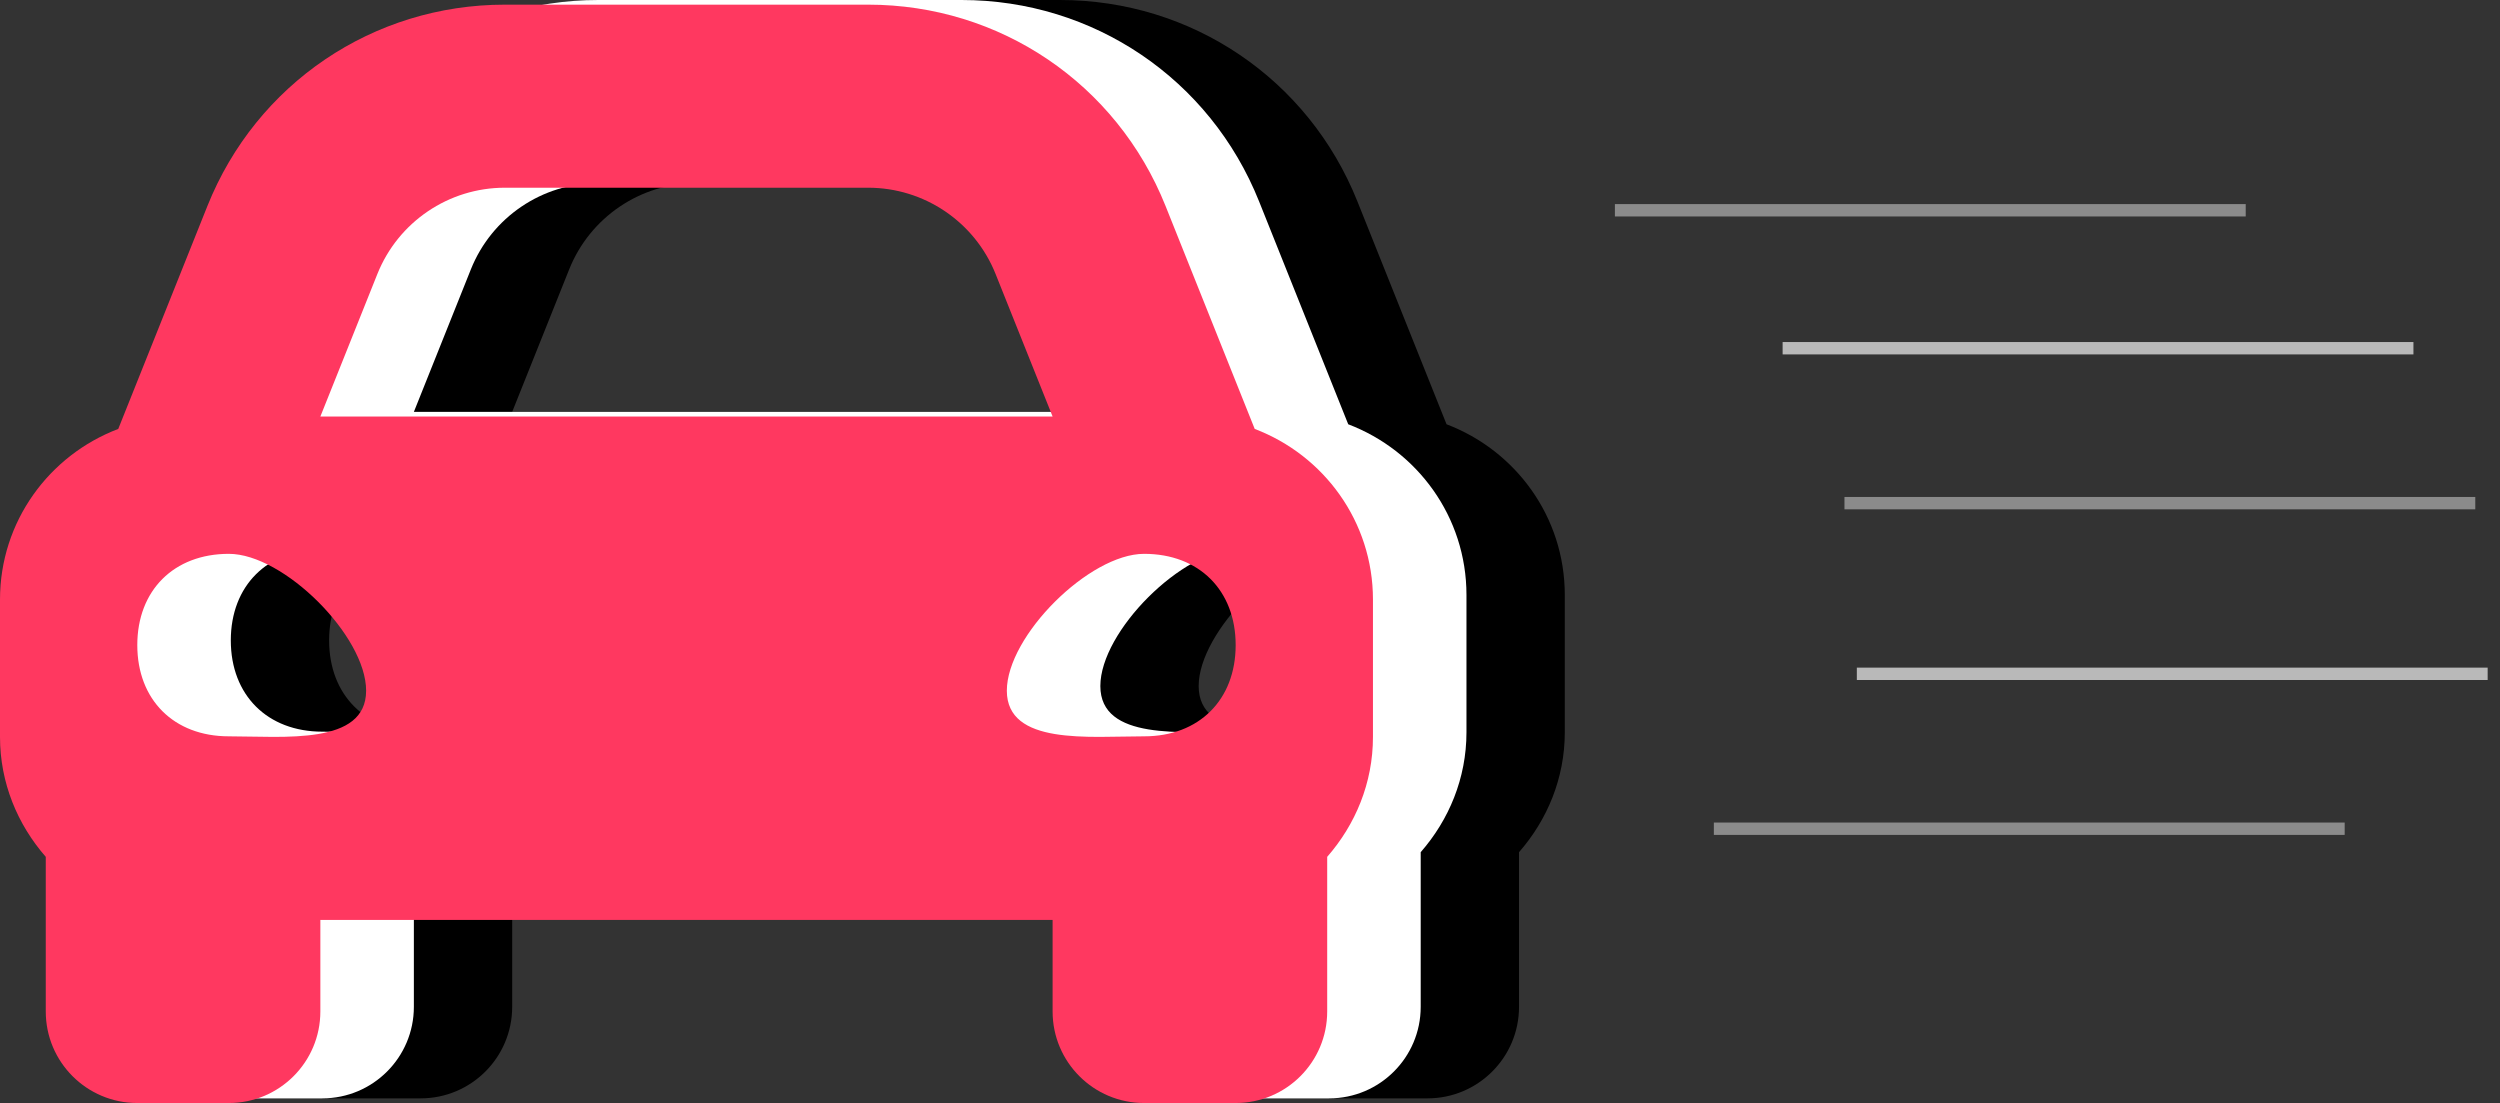 <?xml version="1.0" encoding="UTF-8" standalone="no"?><!-- Generator: Gravit.io --><svg xmlns="http://www.w3.org/2000/svg" xmlns:xlink="http://www.w3.org/1999/xlink" style="isolation:isolate" viewBox="594.44 441.912 202.118 89.177" width="202.118pt" height="89.177pt"><rect x="594.44" y="441.912" width="202.118" height="89.177" fill="#333333" stroke="none"/><path d=" M 711.389 476.213 L 708.79 469.715 L 704.181 458.192 C 700.224 448.301 690.787 441.912 680.133 441.912 L 650.765 441.912 C 640.113 441.912 630.674 448.301 626.717 458.192 L 622.108 469.715 L 619.509 476.213 C 613.931 478.333 609.949 483.689 609.949 490.012 L 609.949 501.112 C 609.949 504.839 611.373 508.204 613.649 510.808 L 613.649 523.312 C 613.649 527.398 616.963 530.712 621.049 530.712 L 628.449 530.712 C 632.535 530.712 635.849 527.398 635.849 523.312 L 635.849 515.912 L 695.049 515.912 L 695.049 523.312 C 695.049 527.398 698.363 530.712 702.449 530.712 L 709.849 530.712 C 713.935 530.712 717.249 527.398 717.249 523.312 L 717.249 510.808 C 719.524 508.206 720.949 504.842 720.949 501.112 L 720.949 490.012 C 720.949 483.689 716.967 478.333 711.389 476.213 L 711.389 476.213 Z  M 640.458 463.688 C 642.144 459.475 646.225 456.712 650.765 456.712 L 680.133 456.712 C 684.673 456.712 688.754 459.475 690.44 463.688 L 695.049 475.212 L 635.849 475.212 L 640.458 463.688 Z  M 628.449 501.065 C 624.009 501.065 621.049 498.115 621.049 493.688 C 621.049 489.262 624.009 486.312 628.449 486.312 C 632.889 486.312 639.549 492.951 639.549 497.377 C 639.549 501.803 632.889 501.065 628.449 501.065 Z  M 702.449 501.065 C 698.009 501.065 691.349 501.803 691.349 497.377 C 691.349 492.951 698.009 486.312 702.449 486.312 C 706.889 486.312 709.849 489.262 709.849 493.688 C 709.849 498.115 706.889 501.065 702.449 501.065 L 702.449 501.065 Z " fill="rgb(0,0,0)"/><path d=" M 703.44 476.213 L 700.841 469.715 L 696.232 458.192 C 692.275 448.301 682.838 441.912 672.184 441.912 L 642.816 441.912 C 632.164 441.912 622.725 448.301 618.768 458.192 L 614.159 469.715 L 611.56 476.213 C 605.982 478.333 602 483.689 602 490.012 L 602 501.112 C 602 504.839 603.424 508.204 605.7 510.808 L 605.7 523.312 C 605.7 527.398 609.014 530.712 613.1 530.712 L 620.5 530.712 C 624.586 530.712 627.9 527.398 627.9 523.312 L 627.9 515.912 L 687.1 515.912 L 687.1 523.312 C 687.1 527.398 690.414 530.712 694.5 530.712 L 701.9 530.712 C 705.986 530.712 709.3 527.398 709.3 523.312 L 709.3 510.808 C 711.575 508.206 713 504.842 713 501.112 L 713 490.012 C 713 483.689 709.018 478.333 703.44 476.213 L 703.44 476.213 Z  M 632.509 463.688 C 634.195 459.475 638.276 456.712 642.816 456.712 L 672.184 456.712 C 676.724 456.712 680.805 459.475 682.491 463.688 L 687.1 475.212 L 627.9 475.212 L 632.509 463.688 Z  M 620.5 501.065 C 616.06 501.065 613.1 498.115 613.1 493.688 C 613.1 489.262 616.06 486.312 620.5 486.312 C 624.94 486.312 631.6 492.951 631.6 497.377 C 631.6 501.803 624.94 501.065 620.5 501.065 Z  M 694.5 501.065 C 690.06 501.065 683.4 501.803 683.4 497.377 C 683.4 492.951 690.06 486.312 694.5 486.312 C 698.94 486.312 701.9 489.262 701.9 493.688 C 701.9 498.115 698.94 501.065 694.5 501.065 L 694.5 501.065 Z " fill="rgb(255,255,255)"/><path d=" M 695.88 476.59 L 693.281 470.092 L 688.672 458.568 C 684.716 448.678 675.278 442.288 664.625 442.288 L 635.256 442.288 C 624.604 442.288 615.165 448.678 611.208 458.568 L 606.599 470.092 L 604 476.59 C 598.422 478.71 594.44 484.066 594.44 490.388 L 594.44 501.488 C 594.44 505.216 595.865 508.581 598.14 511.185 L 598.14 523.688 C 598.14 527.775 601.454 531.088 605.54 531.088 L 612.94 531.088 C 617.026 531.088 620.34 527.775 620.34 523.688 L 620.34 516.288 L 679.54 516.288 L 679.54 523.688 C 679.54 527.775 682.854 531.088 686.94 531.088 L 694.34 531.088 C 698.426 531.088 701.74 527.775 701.74 523.688 L 701.74 511.185 C 704.016 508.583 705.44 505.219 705.44 501.488 L 705.44 490.388 C 705.44 484.066 701.458 478.71 695.88 476.59 L 695.88 476.59 Z  M 624.949 464.065 C 626.635 459.852 630.716 457.088 635.256 457.088 L 664.625 457.088 C 669.164 457.088 673.246 459.852 674.931 464.065 L 679.54 475.588 L 620.34 475.588 L 624.949 464.065 Z  M 612.94 501.442 C 608.5 501.442 605.54 498.491 605.54 494.065 C 605.54 489.639 608.5 486.688 612.94 486.688 C 617.38 486.688 624.04 493.328 624.04 497.754 C 624.04 502.18 617.38 501.442 612.94 501.442 Z  M 686.94 501.442 C 682.5 501.442 675.84 502.18 675.84 497.754 C 675.84 493.328 682.5 486.688 686.94 486.688 C 691.38 486.688 694.34 489.639 694.34 494.065 C 694.34 498.491 691.38 501.442 686.94 501.442 L 686.94 501.442 Z " fill="rgb(255,56,96)"/><line x1="738.56" y1="470.065" x2="789.56" y2="470.065" vector-effect="non-scaling-stroke" strokeWidth="2" stroke="rgb(185,185,185)" stroke-linejoin="miter" strokeLinecap="square" strokeMiterlimit="3"/><line x1="743.56" y1="482.59" x2="794.56" y2="482.59" vector-effect="non-scaling-stroke" strokeWidth="2" stroke="rgb(139,139,139)" stroke-linejoin="miter" strokeLinecap="square" strokeMiterlimit="3"/><line x1="744.56" y1="496.388" x2="795.56" y2="496.388" vector-effect="non-scaling-stroke" strokeWidth="2" stroke="rgb(185,185,185)" stroke-linejoin="miter" strokeLinecap="square" strokeMiterlimit="3"/><line x1="733" y1="508.912" x2="784" y2="508.912" vector-effect="non-scaling-stroke" strokeWidth="2" stroke="rgb(139,139,139)" stroke-linejoin="miter" strokeLinecap="square" strokeMiterlimit="3"/><line x1="725" y1="458.912" x2="776" y2="458.912" vector-effect="non-scaling-stroke" strokeWidth="2" stroke="rgb(139,139,139)" stroke-linejoin="miter" strokeLinecap="square" strokeMiterlimit="3"/></svg>